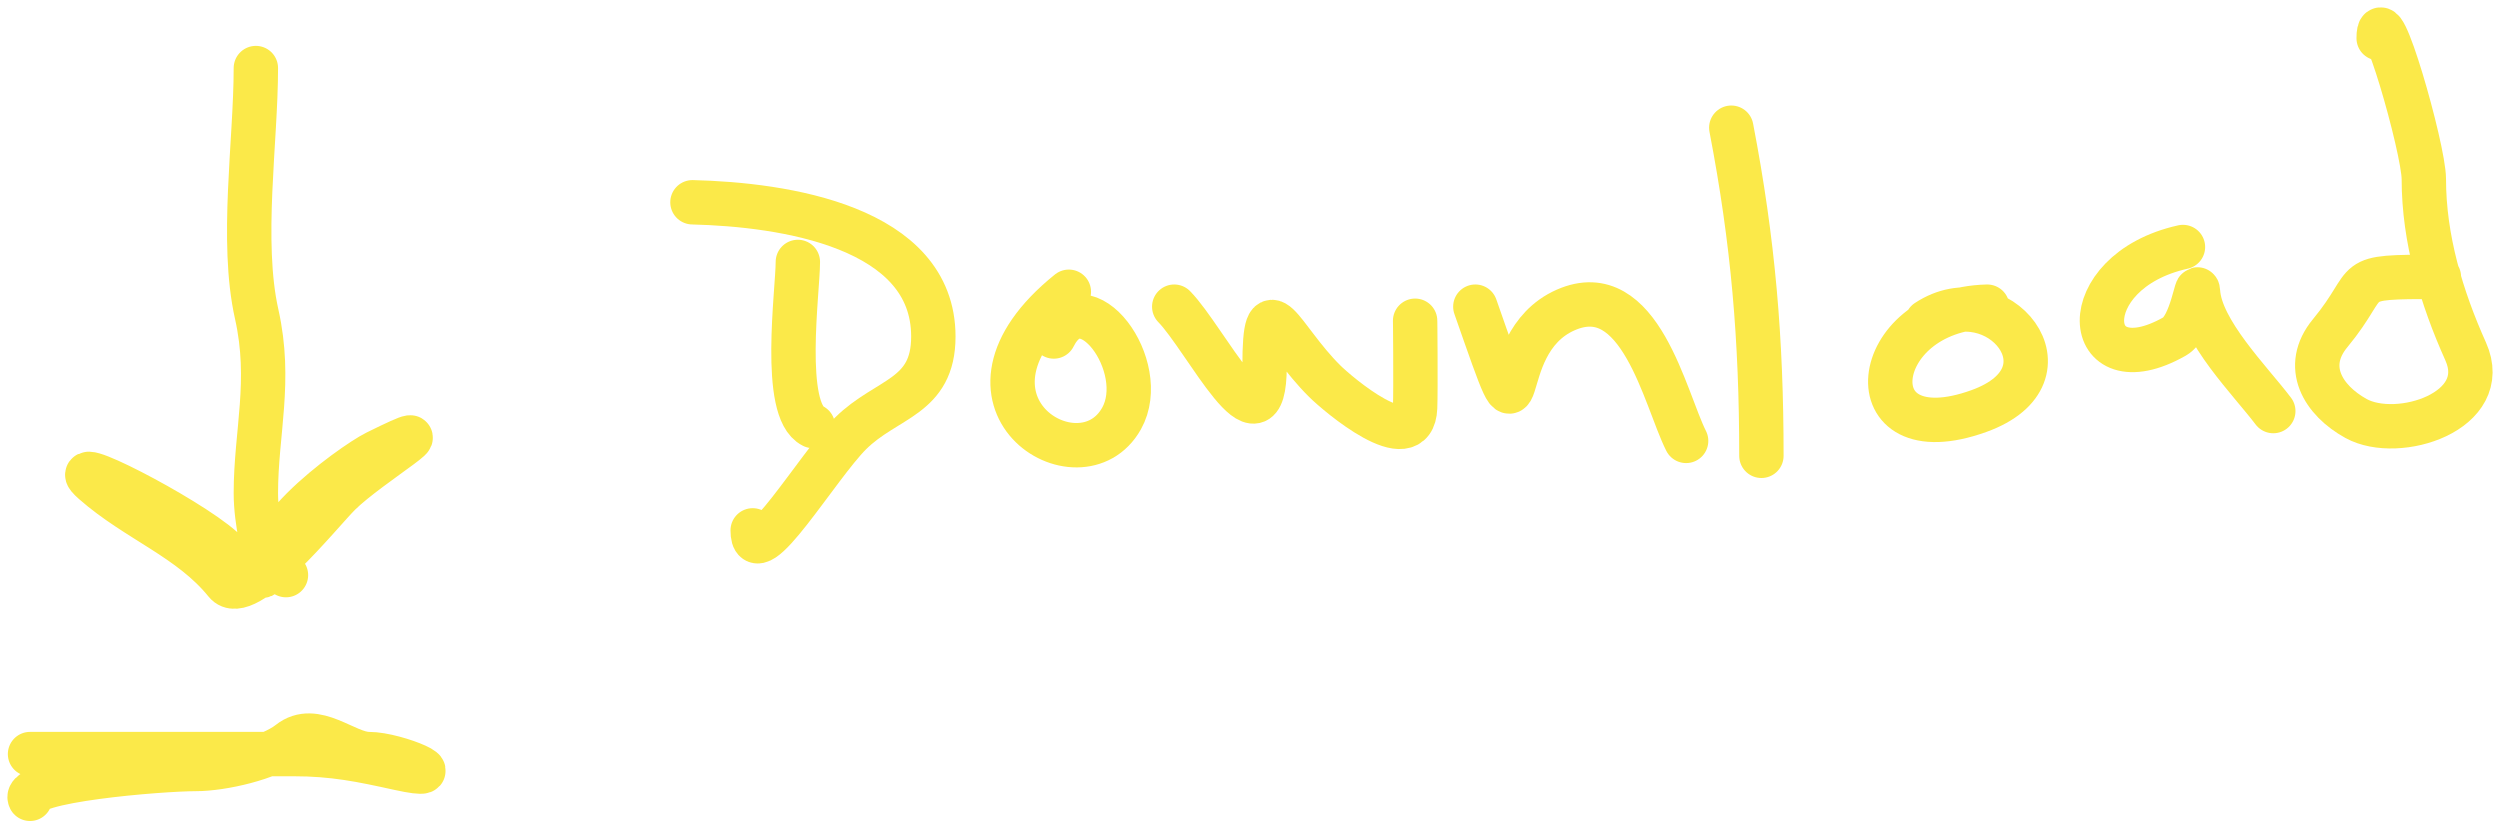 <svg width="169" height="56" viewBox="0 0 169 56" fill="none" xmlns="http://www.w3.org/2000/svg">
<path d="M17.296 4.601C17.296 9.563 16.248 16.313 17.352 21.235C18.37 25.773 17.296 29.238 17.296 33.333C17.296 37.475 19.805 41.339 15.034 37.086C12.603 34.918 3.882 30.452 6.327 32.605C9.244 35.174 12.865 36.416 15.26 39.382C16.598 41.038 21.677 34.65 22.95 33.389C24.98 31.378 31.053 27.807 25.438 30.588C23.777 31.411 15.858 37.158 19.331 38.878" stroke="#FBE949" stroke-width="3" stroke-linecap="round"/>
<path d="M2.03 50.975C7.967 50.975 13.903 50.975 19.84 50.975C22.556 50.975 24.433 51.37 26.965 51.928C30.896 52.793 26.873 50.975 24.929 50.975C23.37 50.975 21.315 48.799 19.558 50.191C18.224 51.248 15.055 51.984 13.225 51.984C10.868 51.984 1.403 52.759 2.03 54" stroke="#FBE949" stroke-width="3" stroke-linecap="round"/>
<path d="M53.935 17.707C53.935 19.64 52.807 27.734 54.953 28.796" stroke="#FBE949" stroke-width="3" stroke-linecap="round"/>
<path d="M46.81 13.674C52.973 13.823 63.094 15.314 63.094 22.747C63.094 26.884 59.952 26.869 57.497 29.3C55.292 31.485 50.882 38.942 50.882 35.853" stroke="#FBE949" stroke-width="3" stroke-linecap="round"/>
<path d="M72.254 19.723C63.08 27.107 73.018 33.282 75.816 28.292C77.786 24.78 73.299 18.661 71.237 22.747" stroke="#FBE949" stroke-width="3" stroke-linecap="round"/>
<path d="M79.378 20.731C81.503 22.899 85.485 31.143 85.485 24.764C85.485 19.011 86.538 22.782 89.556 25.772C90.408 26.616 95.529 30.992 95.662 27.564C95.71 26.338 95.662 21.082 95.662 21.739" stroke="#FBE949" stroke-width="3" stroke-linecap="round"/>
<path d="M99.733 20.731C103.757 32.219 100.532 23.292 105.84 20.955C110.868 18.741 112.553 26.974 113.982 29.804" stroke="#FBE949" stroke-width="3" stroke-linecap="round"/>
<path d="M117.035 8.633C118.521 16.36 119.071 22.947 119.071 30.813" stroke="#FBE949" stroke-width="3" stroke-linecap="round"/>
<path d="M134.337 20.731C126.241 20.932 125.18 30.883 133.771 27.788C140.568 25.34 135.015 18.603 130.266 21.739" stroke="#FBE949" stroke-width="3" stroke-linecap="round"/>
<path d="M147.568 16.698C140.014 18.382 140.702 26.314 147.002 22.747C148.181 22.08 148.528 18.82 148.585 19.723C148.753 22.381 152.118 25.733 153.674 27.788" stroke="#FBE949" stroke-width="3" stroke-linecap="round"/>
<path d="M164.869 18.715C158.412 18.715 160.609 18.782 157.519 22.523C155.651 24.785 157.037 27.062 159.272 28.292C162.106 29.852 168.501 27.817 166.679 23.756C165.052 20.131 163.851 16.156 163.851 12.106C163.851 10.053 160.798 -0.582 160.798 2.584" stroke="#FBE949" stroke-width="3" stroke-linecap="round"/>
</svg>
